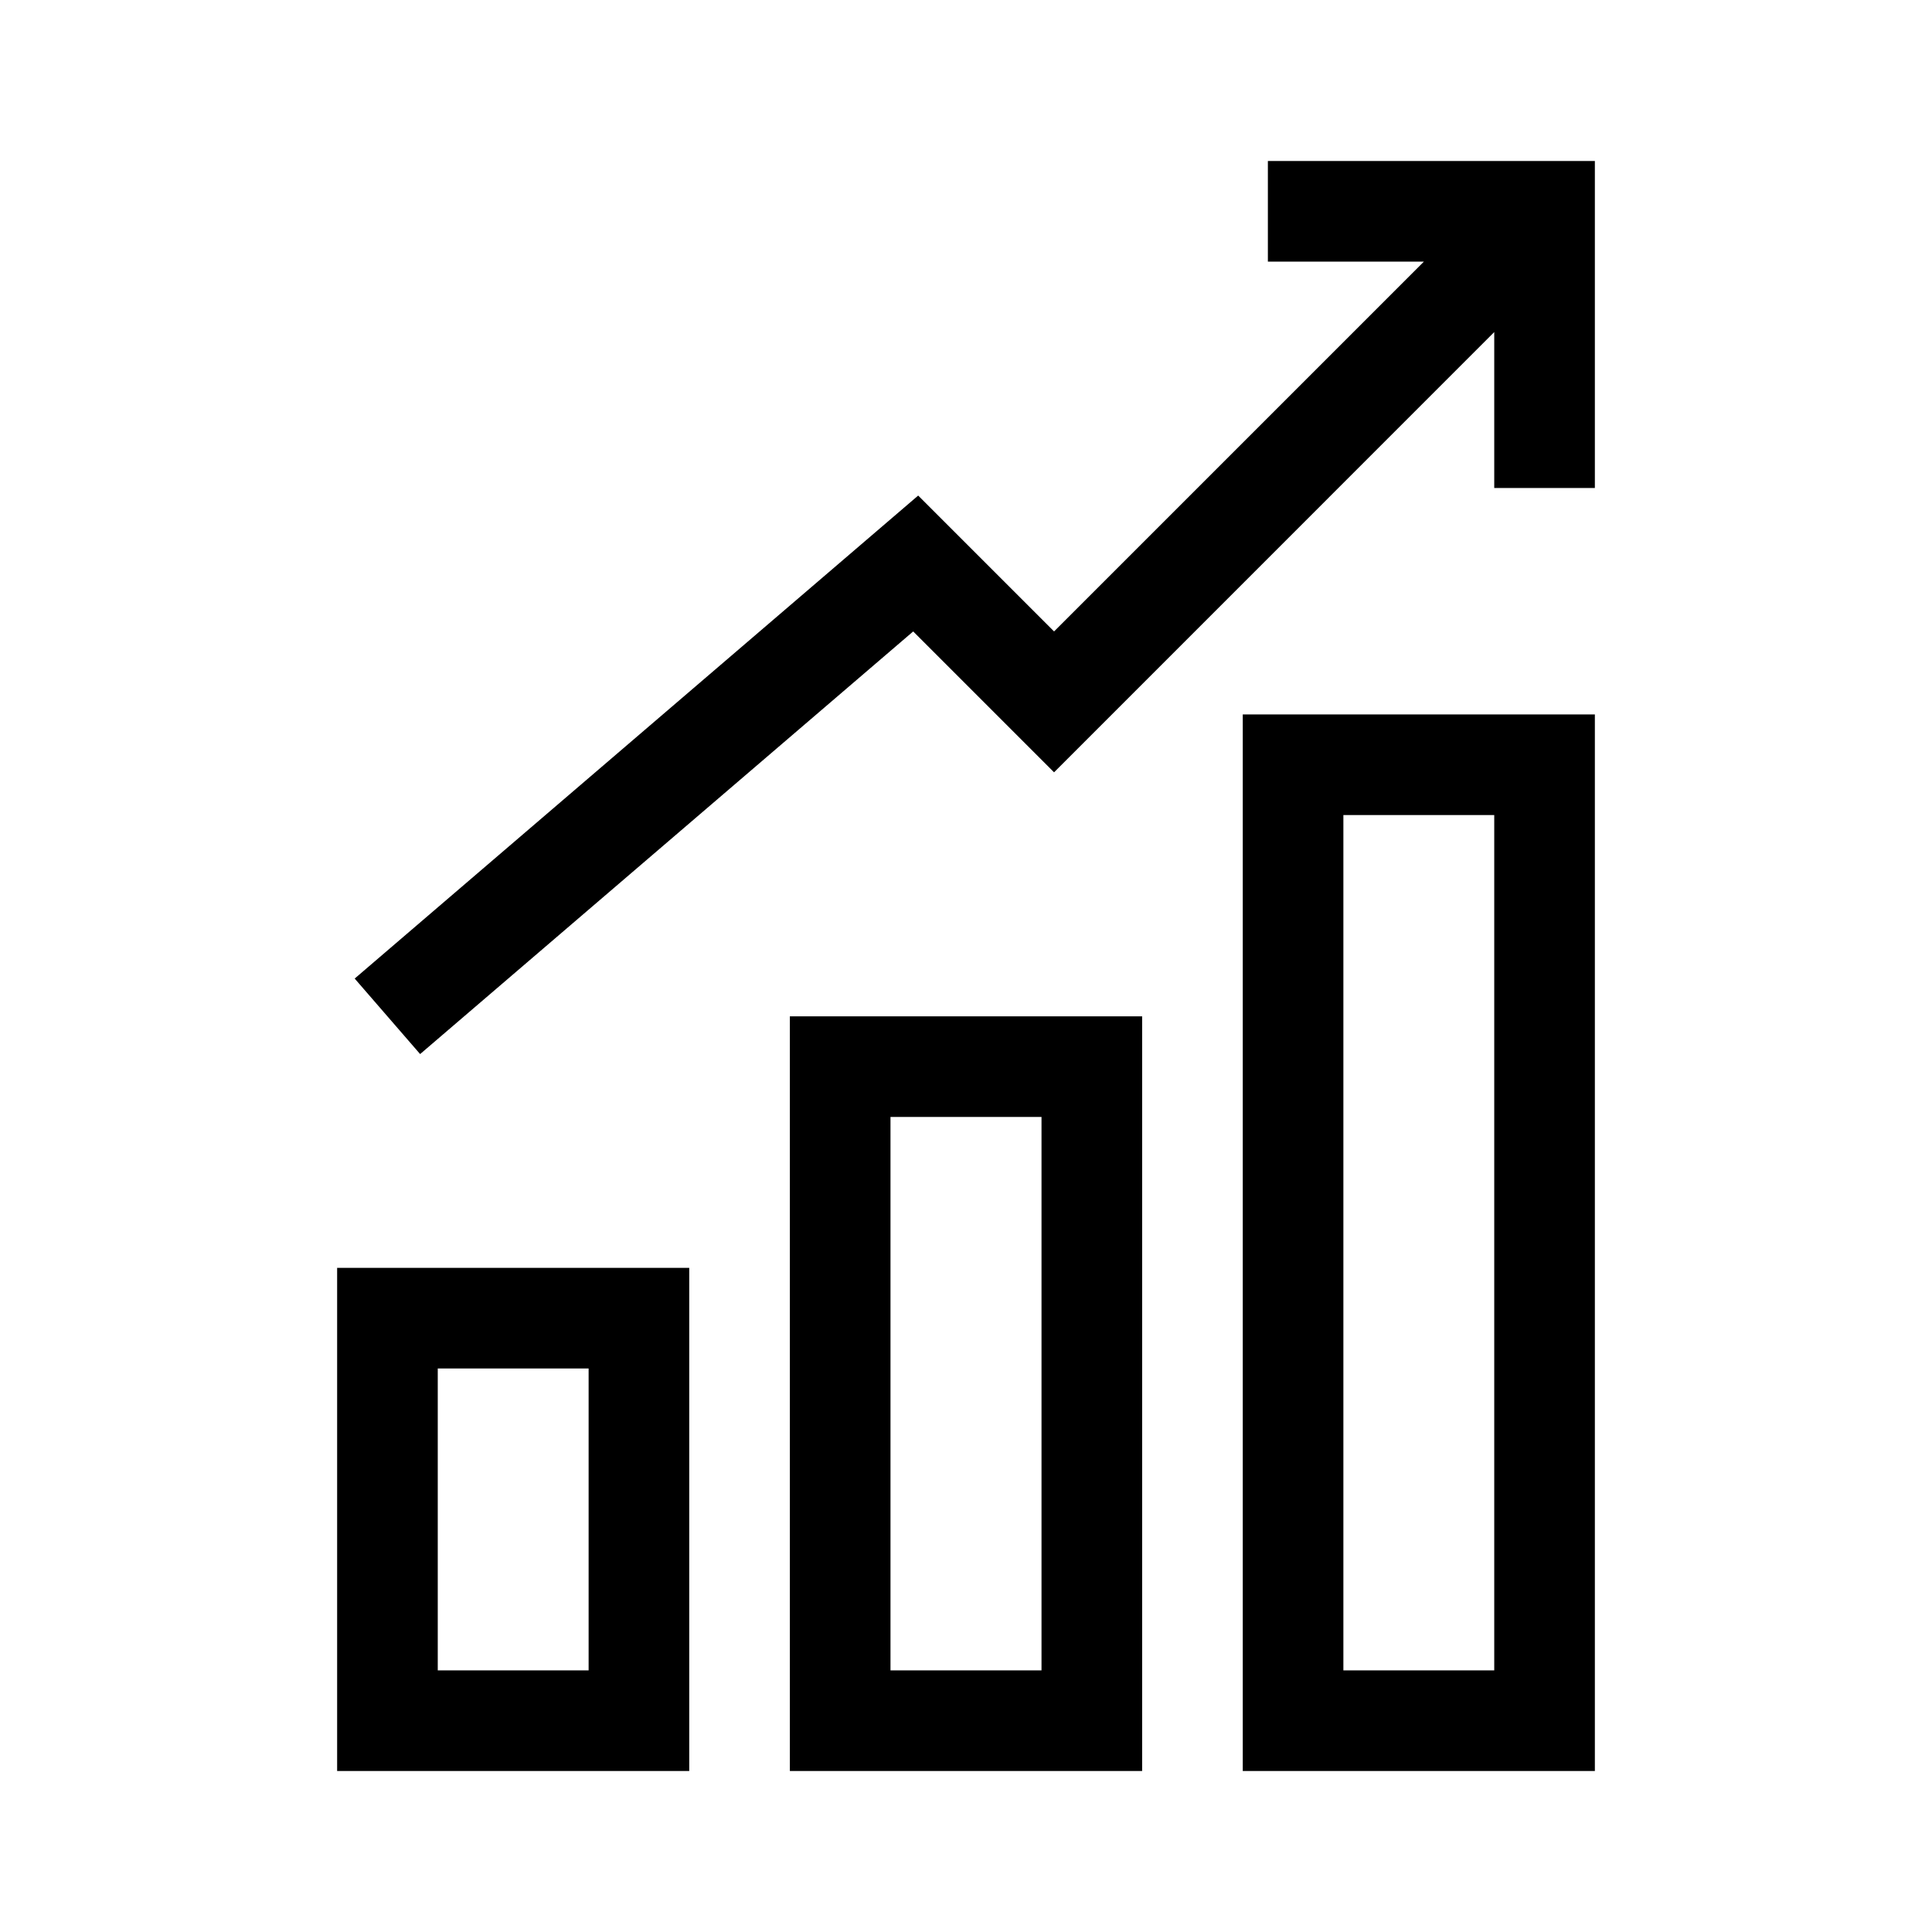 <svg viewBox="0 0 24 24" xmlns="http://www.w3.org/2000/svg">
<path d="M19.812 22H15.438V8.875H19.812V22ZM16.688 20.75H18.562V10.125H16.688V20.75ZM14.188 22H9.812V12.625H14.188V22ZM11.062 20.75H12.938V13.875H11.062V20.75ZM8.562 22H4.188V15.75H8.562V22ZM5.438 20.75H7.312V17H5.438V20.75ZM5.219 13.094L4.406 12.156L11.406 6.156L13.094 7.844L17.688 3.25H15.75V2H19.812V6.062H18.562V4.125L13.094 9.594L11.344 7.844L5.219 13.094Z" />
</svg>
